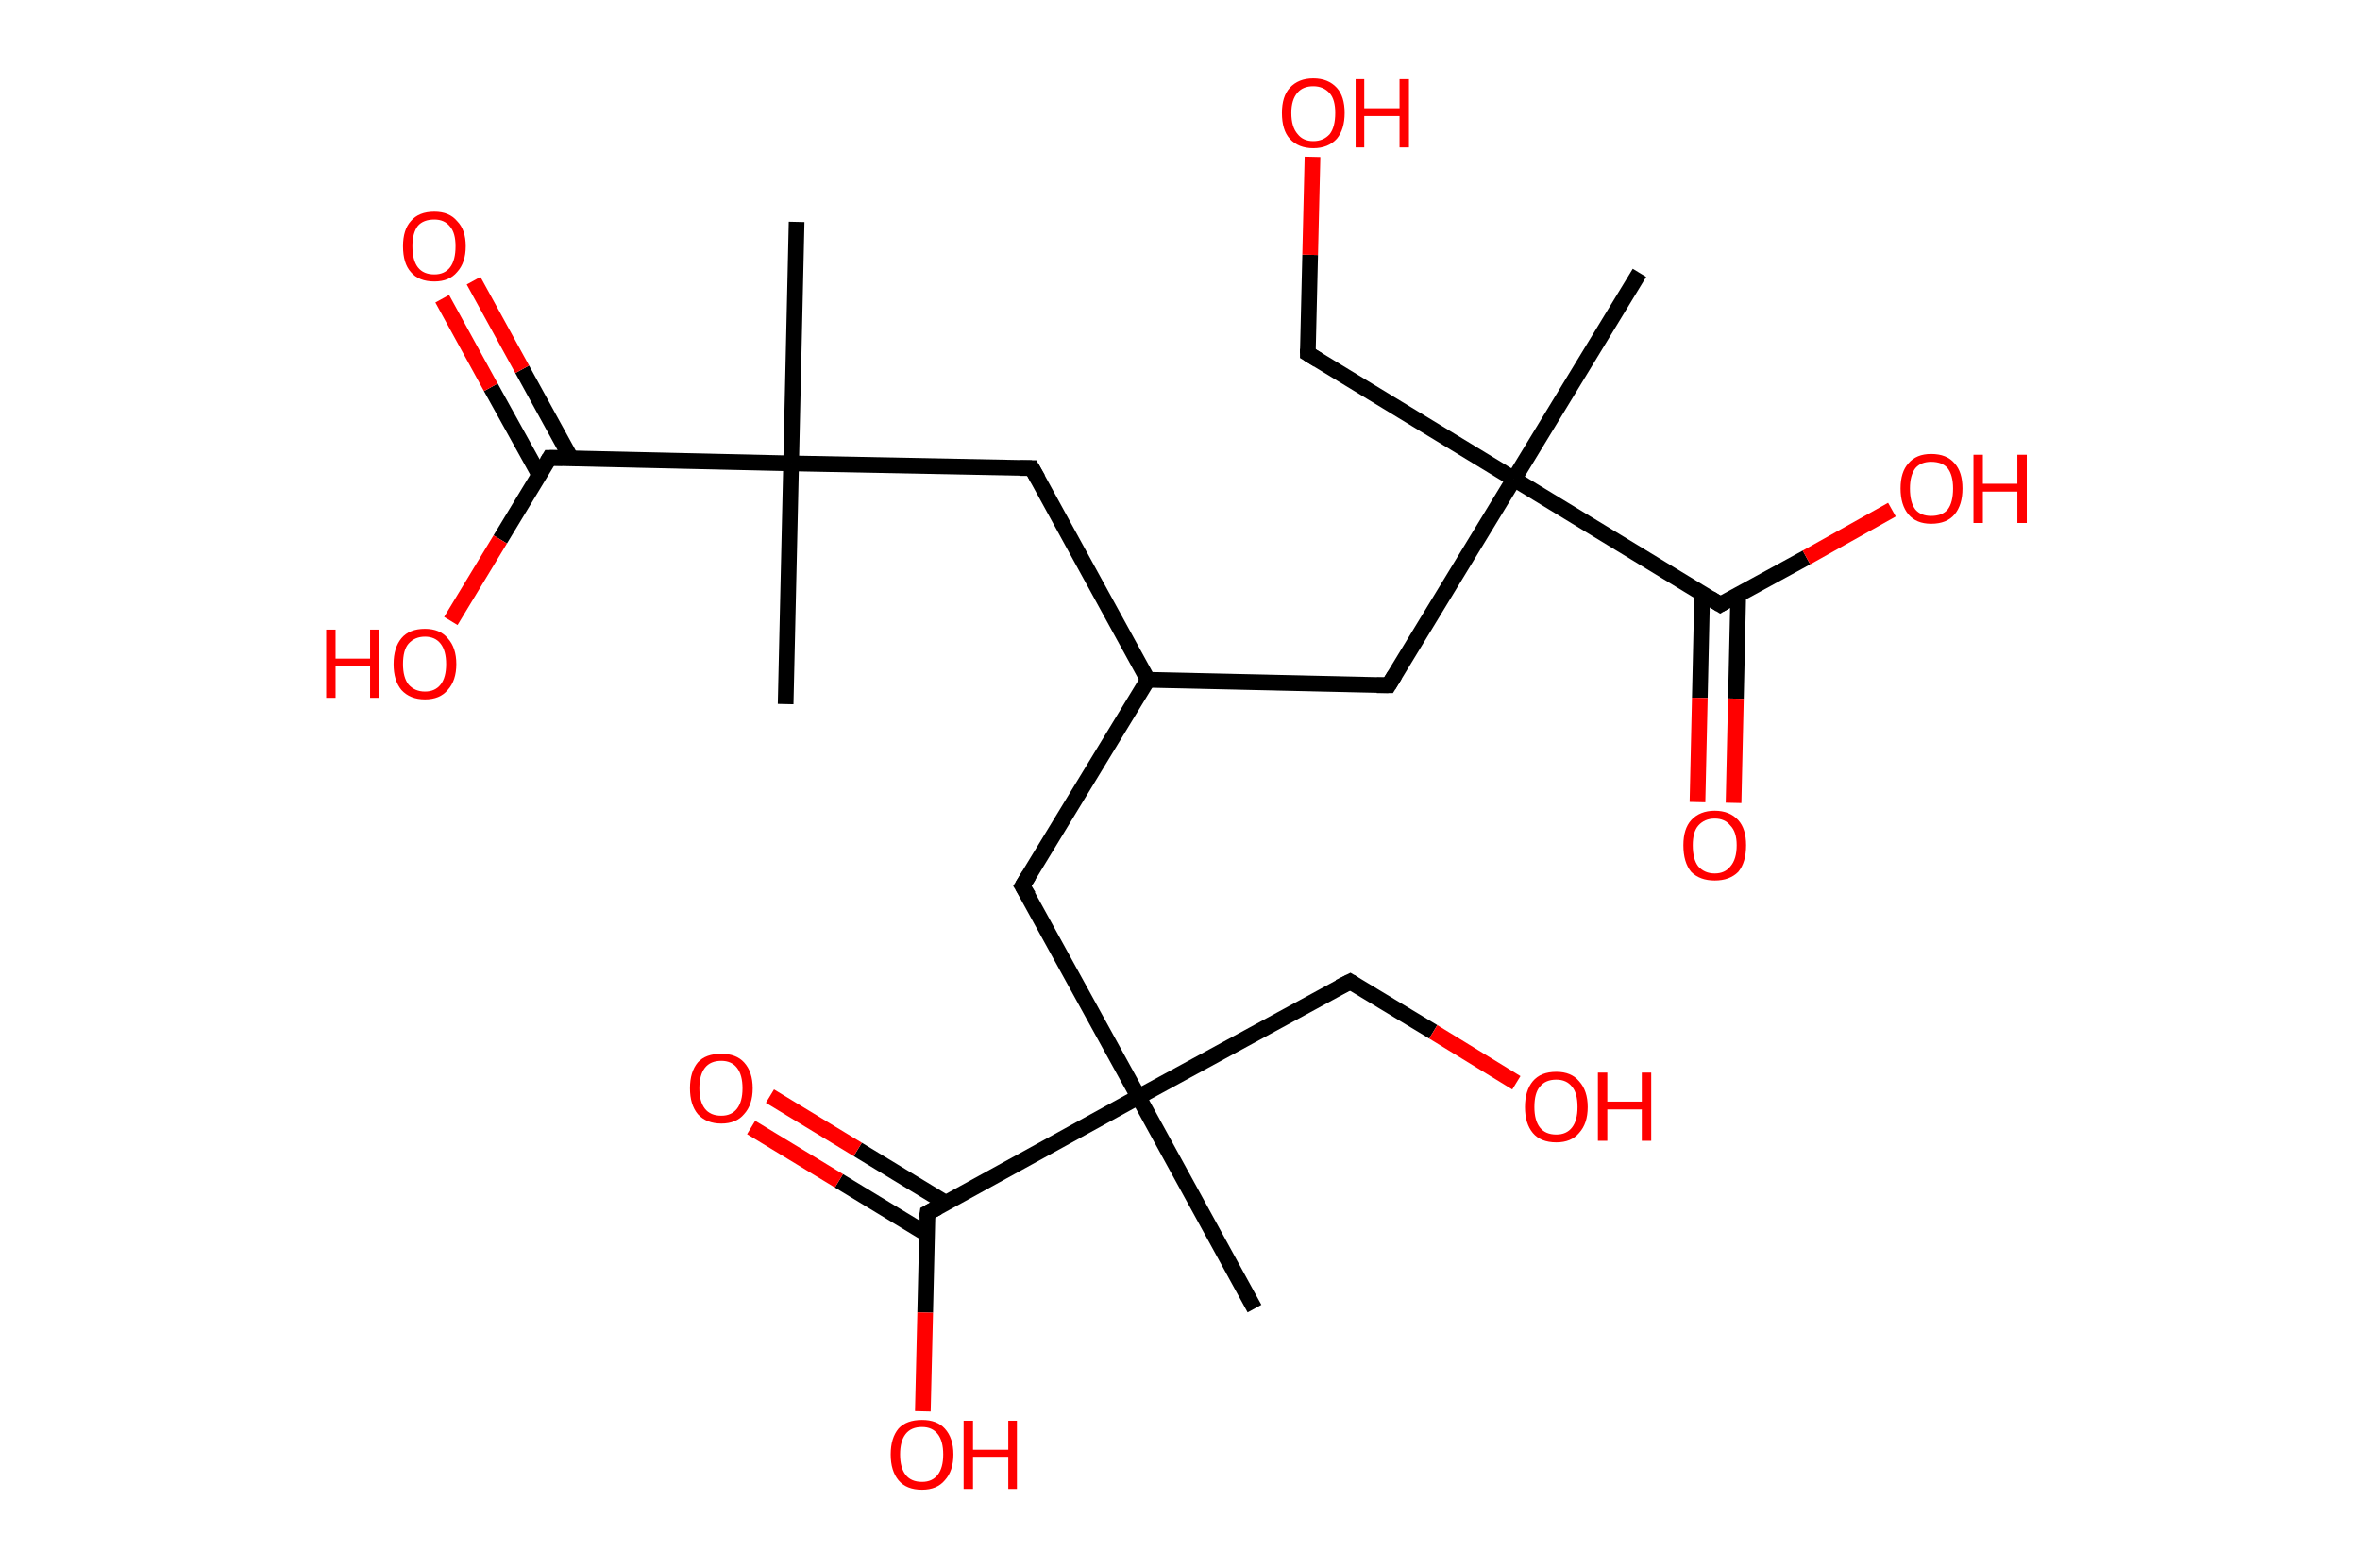 <?xml version='1.0' encoding='ASCII' standalone='yes'?>
<svg xmlns="http://www.w3.org/2000/svg" xmlns:rdkit="http://www.rdkit.org/xml" xmlns:xlink="http://www.w3.org/1999/xlink" version="1.1" baseProfile="full" xml:space="preserve" width="301px" height="200px" viewBox="0 0 301 200">
<!-- END OF HEADER -->
<rect style="opacity:1.0;fill:#FFFFFF;stroke:none" width="301.0" height="200.0" x="0.0" y="0.0"> </rect>
<path class="bond-0 atom-0 atom-1" d="M 101.6,28.3 L 100.9,59.1" style="fill:none;fill-rule:evenodd;stroke:#000000;stroke-width:2.0px;stroke-linecap:butt;stroke-linejoin:miter;stroke-opacity:1"/>
<path class="bond-1 atom-1 atom-2" d="M 100.9,59.1 L 100.2,89.8" style="fill:none;fill-rule:evenodd;stroke:#000000;stroke-width:2.0px;stroke-linecap:butt;stroke-linejoin:miter;stroke-opacity:1"/>
<path class="bond-2 atom-1 atom-3" d="M 100.9,59.1 L 131.6,59.7" style="fill:none;fill-rule:evenodd;stroke:#000000;stroke-width:2.0px;stroke-linecap:butt;stroke-linejoin:miter;stroke-opacity:1"/>
<path class="bond-3 atom-3 atom-4" d="M 131.6,59.7 L 146.4,86.7" style="fill:none;fill-rule:evenodd;stroke:#000000;stroke-width:2.0px;stroke-linecap:butt;stroke-linejoin:miter;stroke-opacity:1"/>
<path class="bond-4 atom-4 atom-5" d="M 146.4,86.7 L 130.4,113.0" style="fill:none;fill-rule:evenodd;stroke:#000000;stroke-width:2.0px;stroke-linecap:butt;stroke-linejoin:miter;stroke-opacity:1"/>
<path class="bond-5 atom-5 atom-6" d="M 130.4,113.0 L 145.2,139.9" style="fill:none;fill-rule:evenodd;stroke:#000000;stroke-width:2.0px;stroke-linecap:butt;stroke-linejoin:miter;stroke-opacity:1"/>
<path class="bond-6 atom-6 atom-7" d="M 145.2,139.9 L 160.0,166.9" style="fill:none;fill-rule:evenodd;stroke:#000000;stroke-width:2.0px;stroke-linecap:butt;stroke-linejoin:miter;stroke-opacity:1"/>
<path class="bond-7 atom-6 atom-8" d="M 145.2,139.9 L 172.2,125.2" style="fill:none;fill-rule:evenodd;stroke:#000000;stroke-width:2.0px;stroke-linecap:butt;stroke-linejoin:miter;stroke-opacity:1"/>
<path class="bond-8 atom-8 atom-9" d="M 172.2,125.2 L 182.8,131.6" style="fill:none;fill-rule:evenodd;stroke:#000000;stroke-width:2.0px;stroke-linecap:butt;stroke-linejoin:miter;stroke-opacity:1"/>
<path class="bond-8 atom-8 atom-9" d="M 182.8,131.6 L 193.4,138.1" style="fill:none;fill-rule:evenodd;stroke:#FF0000;stroke-width:2.0px;stroke-linecap:butt;stroke-linejoin:miter;stroke-opacity:1"/>
<path class="bond-9 atom-6 atom-10" d="M 145.2,139.9 L 118.3,154.7" style="fill:none;fill-rule:evenodd;stroke:#000000;stroke-width:2.0px;stroke-linecap:butt;stroke-linejoin:miter;stroke-opacity:1"/>
<path class="bond-10 atom-10 atom-11" d="M 120.6,153.4 L 109.4,146.6" style="fill:none;fill-rule:evenodd;stroke:#000000;stroke-width:2.0px;stroke-linecap:butt;stroke-linejoin:miter;stroke-opacity:1"/>
<path class="bond-10 atom-10 atom-11" d="M 109.4,146.6 L 98.2,139.8" style="fill:none;fill-rule:evenodd;stroke:#FF0000;stroke-width:2.0px;stroke-linecap:butt;stroke-linejoin:miter;stroke-opacity:1"/>
<path class="bond-10 atom-10 atom-11" d="M 118.2,157.4 L 107.0,150.6" style="fill:none;fill-rule:evenodd;stroke:#000000;stroke-width:2.0px;stroke-linecap:butt;stroke-linejoin:miter;stroke-opacity:1"/>
<path class="bond-10 atom-10 atom-11" d="M 107.0,150.6 L 95.8,143.8" style="fill:none;fill-rule:evenodd;stroke:#FF0000;stroke-width:2.0px;stroke-linecap:butt;stroke-linejoin:miter;stroke-opacity:1"/>
<path class="bond-11 atom-10 atom-12" d="M 118.3,154.7 L 118.0,167.4" style="fill:none;fill-rule:evenodd;stroke:#000000;stroke-width:2.0px;stroke-linecap:butt;stroke-linejoin:miter;stroke-opacity:1"/>
<path class="bond-11 atom-10 atom-12" d="M 118.0,167.4 L 117.7,180.0" style="fill:none;fill-rule:evenodd;stroke:#FF0000;stroke-width:2.0px;stroke-linecap:butt;stroke-linejoin:miter;stroke-opacity:1"/>
<path class="bond-12 atom-4 atom-13" d="M 146.4,86.7 L 177.1,87.4" style="fill:none;fill-rule:evenodd;stroke:#000000;stroke-width:2.0px;stroke-linecap:butt;stroke-linejoin:miter;stroke-opacity:1"/>
<path class="bond-13 atom-13 atom-14" d="M 177.1,87.4 L 193.1,61.1" style="fill:none;fill-rule:evenodd;stroke:#000000;stroke-width:2.0px;stroke-linecap:butt;stroke-linejoin:miter;stroke-opacity:1"/>
<path class="bond-14 atom-14 atom-15" d="M 193.1,61.1 L 209.1,34.8" style="fill:none;fill-rule:evenodd;stroke:#000000;stroke-width:2.0px;stroke-linecap:butt;stroke-linejoin:miter;stroke-opacity:1"/>
<path class="bond-15 atom-14 atom-16" d="M 193.1,61.1 L 166.8,45.1" style="fill:none;fill-rule:evenodd;stroke:#000000;stroke-width:2.0px;stroke-linecap:butt;stroke-linejoin:miter;stroke-opacity:1"/>
<path class="bond-16 atom-16 atom-17" d="M 166.8,45.1 L 167.1,32.5" style="fill:none;fill-rule:evenodd;stroke:#000000;stroke-width:2.0px;stroke-linecap:butt;stroke-linejoin:miter;stroke-opacity:1"/>
<path class="bond-16 atom-16 atom-17" d="M 167.1,32.5 L 167.4,20.0" style="fill:none;fill-rule:evenodd;stroke:#FF0000;stroke-width:2.0px;stroke-linecap:butt;stroke-linejoin:miter;stroke-opacity:1"/>
<path class="bond-17 atom-14 atom-18" d="M 193.1,61.1 L 219.4,77.1" style="fill:none;fill-rule:evenodd;stroke:#000000;stroke-width:2.0px;stroke-linecap:butt;stroke-linejoin:miter;stroke-opacity:1"/>
<path class="bond-18 atom-18 atom-19" d="M 217.1,75.7 L 216.8,89.0" style="fill:none;fill-rule:evenodd;stroke:#000000;stroke-width:2.0px;stroke-linecap:butt;stroke-linejoin:miter;stroke-opacity:1"/>
<path class="bond-18 atom-18 atom-19" d="M 216.8,89.0 L 216.5,102.3" style="fill:none;fill-rule:evenodd;stroke:#FF0000;stroke-width:2.0px;stroke-linecap:butt;stroke-linejoin:miter;stroke-opacity:1"/>
<path class="bond-18 atom-18 atom-19" d="M 221.7,75.8 L 221.4,89.1" style="fill:none;fill-rule:evenodd;stroke:#000000;stroke-width:2.0px;stroke-linecap:butt;stroke-linejoin:miter;stroke-opacity:1"/>
<path class="bond-18 atom-18 atom-19" d="M 221.4,89.1 L 221.1,102.4" style="fill:none;fill-rule:evenodd;stroke:#FF0000;stroke-width:2.0px;stroke-linecap:butt;stroke-linejoin:miter;stroke-opacity:1"/>
<path class="bond-19 atom-18 atom-20" d="M 219.4,77.1 L 230.4,71.1" style="fill:none;fill-rule:evenodd;stroke:#000000;stroke-width:2.0px;stroke-linecap:butt;stroke-linejoin:miter;stroke-opacity:1"/>
<path class="bond-19 atom-18 atom-20" d="M 230.4,71.1 L 241.3,65.0" style="fill:none;fill-rule:evenodd;stroke:#FF0000;stroke-width:2.0px;stroke-linecap:butt;stroke-linejoin:miter;stroke-opacity:1"/>
<path class="bond-20 atom-1 atom-21" d="M 100.9,59.1 L 70.1,58.4" style="fill:none;fill-rule:evenodd;stroke:#000000;stroke-width:2.0px;stroke-linecap:butt;stroke-linejoin:miter;stroke-opacity:1"/>
<path class="bond-21 atom-21 atom-22" d="M 72.8,58.4 L 66.6,47.1" style="fill:none;fill-rule:evenodd;stroke:#000000;stroke-width:2.0px;stroke-linecap:butt;stroke-linejoin:miter;stroke-opacity:1"/>
<path class="bond-21 atom-21 atom-22" d="M 66.6,47.1 L 60.4,35.8" style="fill:none;fill-rule:evenodd;stroke:#FF0000;stroke-width:2.0px;stroke-linecap:butt;stroke-linejoin:miter;stroke-opacity:1"/>
<path class="bond-21 atom-21 atom-22" d="M 68.8,60.6 L 62.6,49.4" style="fill:none;fill-rule:evenodd;stroke:#000000;stroke-width:2.0px;stroke-linecap:butt;stroke-linejoin:miter;stroke-opacity:1"/>
<path class="bond-21 atom-21 atom-22" d="M 62.6,49.4 L 56.4,38.1" style="fill:none;fill-rule:evenodd;stroke:#FF0000;stroke-width:2.0px;stroke-linecap:butt;stroke-linejoin:miter;stroke-opacity:1"/>
<path class="bond-22 atom-21 atom-23" d="M 70.1,58.4 L 63.8,68.8" style="fill:none;fill-rule:evenodd;stroke:#000000;stroke-width:2.0px;stroke-linecap:butt;stroke-linejoin:miter;stroke-opacity:1"/>
<path class="bond-22 atom-21 atom-23" d="M 63.8,68.8 L 57.5,79.2" style="fill:none;fill-rule:evenodd;stroke:#FF0000;stroke-width:2.0px;stroke-linecap:butt;stroke-linejoin:miter;stroke-opacity:1"/>
<path d="M 130.1,59.7 L 131.6,59.7 L 132.4,61.1" style="fill:none;stroke:#000000;stroke-width:2.0px;stroke-linecap:butt;stroke-linejoin:miter;stroke-opacity:1;"/>
<path d="M 131.2,111.7 L 130.4,113.0 L 131.2,114.3" style="fill:none;stroke:#000000;stroke-width:2.0px;stroke-linecap:butt;stroke-linejoin:miter;stroke-opacity:1;"/>
<path d="M 170.8,125.9 L 172.2,125.2 L 172.7,125.5" style="fill:none;stroke:#000000;stroke-width:2.0px;stroke-linecap:butt;stroke-linejoin:miter;stroke-opacity:1;"/>
<path d="M 119.6,154.0 L 118.3,154.7 L 118.2,155.4" style="fill:none;stroke:#000000;stroke-width:2.0px;stroke-linecap:butt;stroke-linejoin:miter;stroke-opacity:1;"/>
<path d="M 175.6,87.4 L 177.1,87.4 L 177.9,86.1" style="fill:none;stroke:#000000;stroke-width:2.0px;stroke-linecap:butt;stroke-linejoin:miter;stroke-opacity:1;"/>
<path d="M 168.1,45.9 L 166.8,45.1 L 166.8,44.5" style="fill:none;stroke:#000000;stroke-width:2.0px;stroke-linecap:butt;stroke-linejoin:miter;stroke-opacity:1;"/>
<path d="M 218.1,76.3 L 219.4,77.1 L 219.9,76.8" style="fill:none;stroke:#000000;stroke-width:2.0px;stroke-linecap:butt;stroke-linejoin:miter;stroke-opacity:1;"/>
<path d="M 71.7,58.4 L 70.1,58.4 L 69.8,58.9" style="fill:none;stroke:#000000;stroke-width:2.0px;stroke-linecap:butt;stroke-linejoin:miter;stroke-opacity:1;"/>
<path class="atom-9" d="M 194.5 141.2 Q 194.5 139.1, 195.5 137.9 Q 196.5 136.7, 198.5 136.7 Q 200.4 136.7, 201.4 137.9 Q 202.5 139.1, 202.5 141.2 Q 202.5 143.3, 201.4 144.5 Q 200.4 145.7, 198.5 145.7 Q 196.5 145.7, 195.5 144.5 Q 194.5 143.3, 194.5 141.2 M 198.5 144.7 Q 199.8 144.7, 200.5 143.8 Q 201.2 142.9, 201.2 141.2 Q 201.2 139.4, 200.5 138.6 Q 199.8 137.7, 198.5 137.7 Q 197.1 137.7, 196.4 138.6 Q 195.7 139.4, 195.7 141.2 Q 195.7 142.9, 196.4 143.8 Q 197.1 144.7, 198.5 144.7 " fill="#FF0000"/>
<path class="atom-9" d="M 203.8 136.8 L 205.0 136.8 L 205.0 140.5 L 209.4 140.5 L 209.4 136.8 L 210.6 136.8 L 210.6 145.5 L 209.4 145.5 L 209.4 141.5 L 205.0 141.5 L 205.0 145.5 L 203.8 145.5 L 203.8 136.8 " fill="#FF0000"/>
<path class="atom-11" d="M 88.0 138.8 Q 88.0 136.7, 89.0 135.5 Q 90.0 134.4, 92.0 134.4 Q 93.9 134.4, 94.9 135.5 Q 96.0 136.7, 96.0 138.8 Q 96.0 140.9, 94.9 142.1 Q 93.9 143.3, 92.0 143.3 Q 90.1 143.3, 89.0 142.1 Q 88.0 140.9, 88.0 138.8 M 92.0 142.3 Q 93.3 142.3, 94.0 141.4 Q 94.7 140.5, 94.7 138.8 Q 94.7 137.1, 94.0 136.2 Q 93.3 135.3, 92.0 135.3 Q 90.6 135.3, 89.9 136.2 Q 89.2 137.1, 89.2 138.8 Q 89.2 140.5, 89.9 141.4 Q 90.6 142.3, 92.0 142.3 " fill="#FF0000"/>
<path class="atom-12" d="M 113.6 185.5 Q 113.6 183.4, 114.6 182.2 Q 115.6 181.1, 117.6 181.1 Q 119.5 181.1, 120.5 182.2 Q 121.6 183.4, 121.6 185.5 Q 121.6 187.6, 120.5 188.8 Q 119.5 190.0, 117.6 190.0 Q 115.6 190.0, 114.6 188.8 Q 113.6 187.6, 113.6 185.5 M 117.6 189.0 Q 118.9 189.0, 119.6 188.1 Q 120.3 187.2, 120.3 185.5 Q 120.3 183.8, 119.6 182.9 Q 118.9 182.0, 117.6 182.0 Q 116.2 182.0, 115.5 182.9 Q 114.8 183.8, 114.8 185.5 Q 114.8 187.2, 115.5 188.1 Q 116.2 189.0, 117.6 189.0 " fill="#FF0000"/>
<path class="atom-12" d="M 122.9 181.2 L 124.1 181.2 L 124.1 184.9 L 128.6 184.9 L 128.6 181.2 L 129.7 181.2 L 129.7 189.9 L 128.6 189.9 L 128.6 185.8 L 124.1 185.8 L 124.1 189.9 L 122.9 189.9 L 122.9 181.2 " fill="#FF0000"/>
<path class="atom-17" d="M 163.5 14.4 Q 163.5 12.3, 164.5 11.2 Q 165.6 10.0, 167.5 10.0 Q 169.4 10.0, 170.5 11.2 Q 171.5 12.3, 171.5 14.4 Q 171.5 16.5, 170.5 17.7 Q 169.4 18.9, 167.5 18.9 Q 165.6 18.9, 164.5 17.7 Q 163.5 16.6, 163.5 14.4 M 167.5 18.0 Q 168.8 18.0, 169.6 17.1 Q 170.3 16.2, 170.3 14.4 Q 170.3 12.7, 169.6 11.9 Q 168.8 11.0, 167.5 11.0 Q 166.2 11.0, 165.5 11.8 Q 164.7 12.7, 164.7 14.4 Q 164.7 16.2, 165.5 17.1 Q 166.2 18.0, 167.5 18.0 " fill="#FF0000"/>
<path class="atom-17" d="M 172.9 10.1 L 174.0 10.1 L 174.0 13.8 L 178.5 13.8 L 178.5 10.1 L 179.7 10.1 L 179.7 18.8 L 178.5 18.8 L 178.5 14.8 L 174.0 14.8 L 174.0 18.8 L 172.9 18.8 L 172.9 10.1 " fill="#FF0000"/>
<path class="atom-19" d="M 214.7 107.8 Q 214.7 105.7, 215.7 104.6 Q 216.8 103.4, 218.7 103.4 Q 220.6 103.4, 221.7 104.6 Q 222.7 105.7, 222.7 107.8 Q 222.7 110.0, 221.7 111.2 Q 220.6 112.3, 218.7 112.3 Q 216.8 112.3, 215.7 111.2 Q 214.7 110.0, 214.7 107.8 M 218.7 111.4 Q 220.0 111.4, 220.7 110.5 Q 221.5 109.6, 221.5 107.8 Q 221.5 106.1, 220.7 105.3 Q 220.0 104.4, 218.7 104.4 Q 217.4 104.4, 216.6 105.3 Q 215.9 106.1, 215.9 107.8 Q 215.9 109.6, 216.6 110.5 Q 217.4 111.4, 218.7 111.4 " fill="#FF0000"/>
<path class="atom-20" d="M 242.4 62.3 Q 242.4 60.2, 243.4 59.1 Q 244.4 57.9, 246.3 57.9 Q 248.3 57.9, 249.3 59.1 Q 250.3 60.2, 250.3 62.3 Q 250.3 64.4, 249.3 65.6 Q 248.3 66.8, 246.3 66.8 Q 244.4 66.8, 243.4 65.6 Q 242.4 64.4, 242.4 62.3 M 246.3 65.8 Q 247.7 65.8, 248.4 65.0 Q 249.1 64.1, 249.1 62.3 Q 249.1 60.6, 248.4 59.7 Q 247.7 58.9, 246.3 58.9 Q 245.0 58.9, 244.3 59.7 Q 243.6 60.6, 243.6 62.3 Q 243.6 64.1, 244.3 65.0 Q 245.0 65.8, 246.3 65.8 " fill="#FF0000"/>
<path class="atom-20" d="M 251.7 58.0 L 252.9 58.0 L 252.9 61.7 L 257.3 61.7 L 257.3 58.0 L 258.5 58.0 L 258.5 66.7 L 257.3 66.7 L 257.3 62.7 L 252.9 62.7 L 252.9 66.7 L 251.7 66.7 L 251.7 58.0 " fill="#FF0000"/>
<path class="atom-22" d="M 51.4 31.4 Q 51.4 29.3, 52.4 28.2 Q 53.4 27.0, 55.4 27.0 Q 57.3 27.0, 58.3 28.2 Q 59.4 29.3, 59.4 31.4 Q 59.4 33.5, 58.3 34.7 Q 57.3 35.9, 55.4 35.9 Q 53.4 35.9, 52.4 34.7 Q 51.4 33.6, 51.4 31.4 M 55.4 35.0 Q 56.7 35.0, 57.4 34.1 Q 58.1 33.2, 58.1 31.4 Q 58.1 29.7, 57.4 28.9 Q 56.7 28.0, 55.4 28.0 Q 54.0 28.0, 53.3 28.8 Q 52.6 29.7, 52.6 31.4 Q 52.6 33.2, 53.3 34.1 Q 54.0 35.0, 55.4 35.0 " fill="#FF0000"/>
<path class="atom-23" d="M 41.6 80.3 L 42.8 80.3 L 42.8 84.0 L 47.2 84.0 L 47.2 80.3 L 48.4 80.3 L 48.4 89.0 L 47.2 89.0 L 47.2 85.0 L 42.8 85.0 L 42.8 89.0 L 41.6 89.0 L 41.6 80.3 " fill="#FF0000"/>
<path class="atom-23" d="M 50.2 84.7 Q 50.2 82.6, 51.2 81.4 Q 52.2 80.2, 54.2 80.2 Q 56.1 80.2, 57.1 81.4 Q 58.2 82.6, 58.2 84.7 Q 58.2 86.8, 57.1 88.0 Q 56.1 89.2, 54.2 89.2 Q 52.3 89.2, 51.2 88.0 Q 50.2 86.8, 50.2 84.7 M 54.2 88.2 Q 55.5 88.2, 56.2 87.3 Q 56.9 86.4, 56.9 84.7 Q 56.9 83.0, 56.2 82.1 Q 55.5 81.2, 54.2 81.2 Q 52.9 81.2, 52.1 82.1 Q 51.4 82.9, 51.4 84.7 Q 51.4 86.4, 52.1 87.3 Q 52.9 88.2, 54.2 88.2 " fill="#FF0000"/>
</svg>
